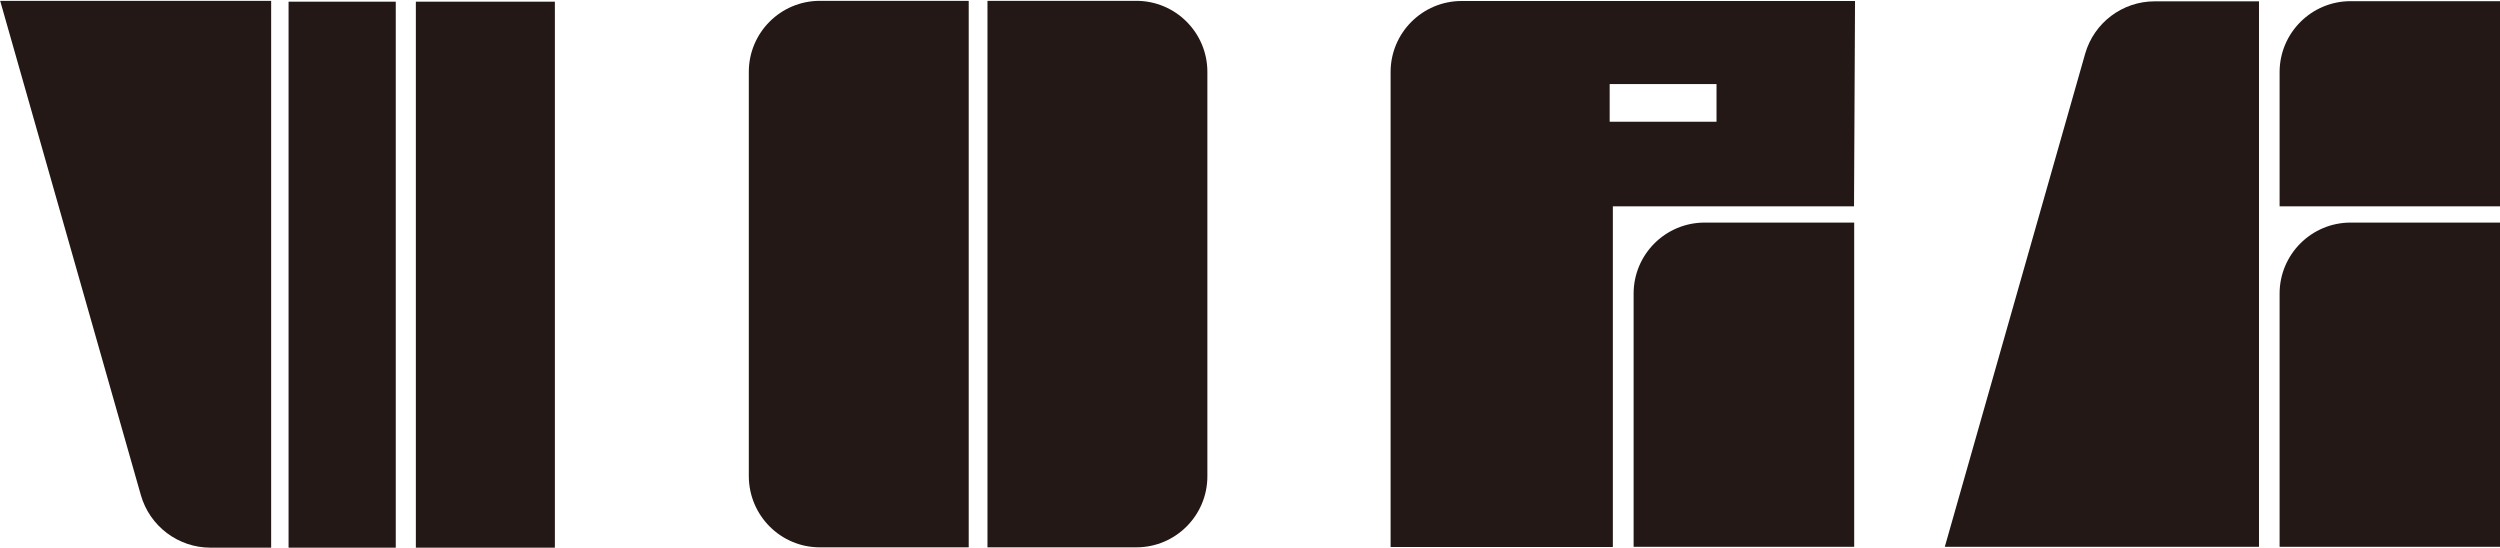 <?xml version="1.0" encoding="utf-8"?>
<!-- Generator: Adobe Illustrator 17.1.0, SVG Export Plug-In . SVG Version: 6.00 Build 0)  -->
<!DOCTYPE svg PUBLIC "-//W3C//DTD SVG 1.1//EN" "http://www.w3.org/Graphics/SVG/1.1/DTD/svg11.dtd">
<svg version="1.1" id="レイヤー_1" xmlns="http://www.w3.org/2000/svg" xmlns:xlink="http://www.w3.org/1999/xlink" x="0px"
	 y="0px" viewBox="-245.3 1207 1492.7 327.3" enable-background="new -245.3 1207 1492.7 327.3" xml:space="preserve">
<rect x="596.9" y="583.4" fill="none" width="12.8" height="334.9"/>
<rect x="1343.3" y="583.4" fill="none" width="10.2" height="334.9"/>
<g>
	<path fill="#231815" d="M1247.5,1330.2h-131.7v-80.1c0-23.4,19-42.4,42.4-42.4h89.3V1330.2z"/>
	<path fill="#231815" d="M1247.5,1533.5h-131.7v-151.2c0-23.4,19-42.4,42.4-42.4h89.3V1533.5z"/>
	<path fill="#231815" d="M1103.5,1533.5H915.9l83.8-294.4c5.3-18.5,22.2-31.3,41.5-31.3h62.3V1533.5z"/>
</g>
<g>
	<path fill="#231815" d="M861.7,1533.5H730.1v-151.2c0-23.4,19-42.4,42.4-42.4h89.3V1533.5z"/>
	<path fill="#231815" d="M862.3,1207.6H627.4c-23.4,0-42.4,19-42.4,42.4v283.6h132.7v-203.4h144L862.3,1207.6z M779.6,1279.7h-63.8
		v-22.5h63.8V1279.7z"/>
</g>
<path fill="#231815" d="M-83.5,1207.5h-161.7l84,295.1c5.3,18.6,22.3,31.4,41.6,31.4h36.2V1207.5z"/>
<rect x="3" y="1208" fill="#231815" width="83" height="326"/>
<rect x="-73" y="1208" fill="#231815" width="64" height="326"/>
<g>
	<path fill="#231815" d="M244.2,1533.8h88.9v-326.3h-88.9c-23.4,0-42.4,19-42.4,42.4v241.5C201.9,1514.8,220.8,1533.8,244.2,1533.8z
		"/>
	<path fill="#231815" d="M433.2,1533.8h-88.9v-326.3h88.9c23.4,0,42.4,19,42.4,42.4v241.5C475.6,1514.8,456.6,1533.8,433.2,1533.8z"
		/>
</g>
<rect x="333" y="1204" fill="none" width="11" height="326"/>
<rect x="720" y="1204" fill="none" width="11" height="326"/>
<rect x="1106" y="1204" fill="none" width="11" height="326"/>
</svg>

